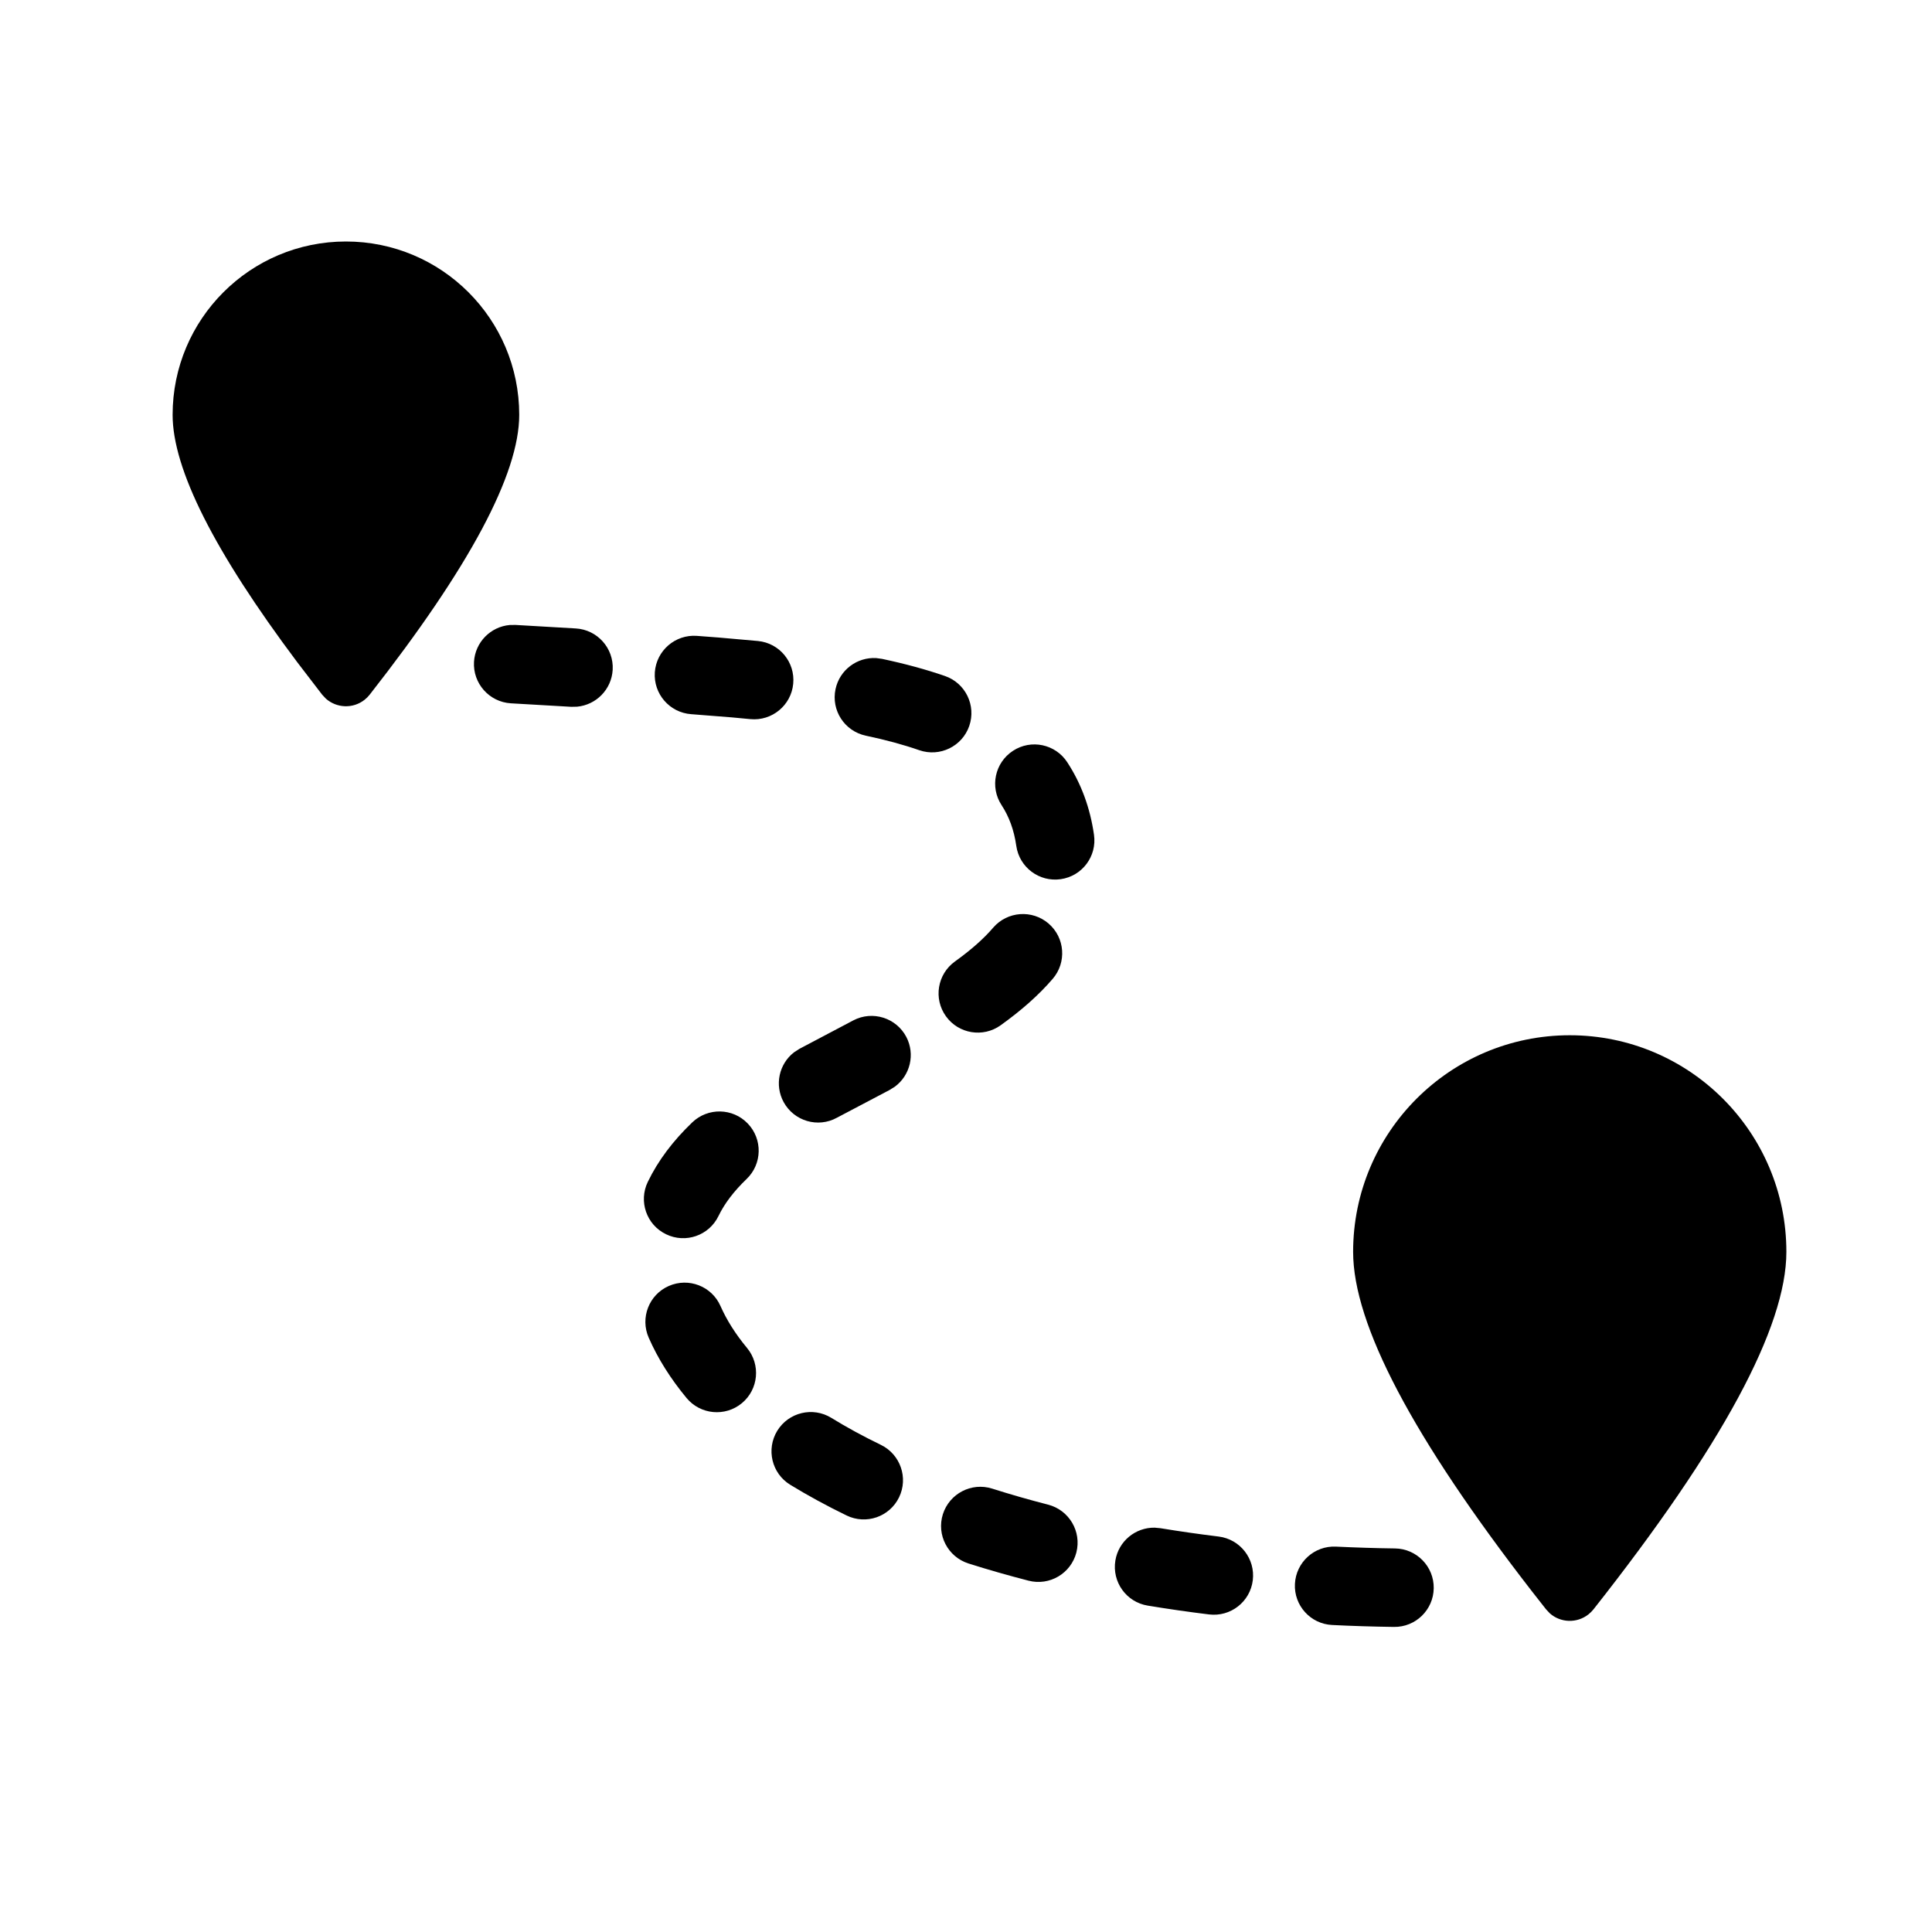 <?xml version="1.0" encoding="UTF-8"?>
<svg width="32px" height="32px" viewBox="0 0 32 32" version="1.1" xmlns="http://www.w3.org/2000/svg" xmlns:xlink="http://www.w3.org/1999/xlink">
    <title>symbol-distance</title>
    <g id="symbol-distance" stroke="none" stroke-width="1" fill="none" fill-rule="evenodd">
        <path d="M22.129,25.617 C22.452,25.632 22.778,25.643 23.106,25.647 C23.465,25.652 23.752,25.947 23.747,26.306 C23.742,26.665 23.447,26.952 23.088,26.947 C22.745,26.942 22.404,26.932 22.065,26.915 C21.707,26.898 21.43,26.593 21.448,26.234 C21.466,25.876 21.77,25.599 22.129,25.617 Z M26,17.147 C27.982,17.147 29.588,18.754 29.588,20.735 C29.588,21.982 28.523,23.956 26.393,26.656 C26.368,26.687 26.34,26.715 26.31,26.739 C26.117,26.891 25.847,26.879 25.67,26.722 L25.608,26.656 L25.375,26.359 C23.399,23.811 22.412,21.936 22.412,20.735 C22.412,18.754 24.018,17.147 26,17.147 Z M19.125,25.303 L19.221,25.312 C19.537,25.364 19.859,25.41 20.185,25.45 C20.541,25.494 20.794,25.819 20.75,26.175 C20.706,26.531 20.382,26.784 20.025,26.74 C19.682,26.698 19.343,26.649 19.01,26.594 C18.655,26.536 18.416,26.202 18.474,25.847 C18.527,25.525 18.808,25.298 19.125,25.303 L19.125,25.303 Z M15.617,25.08 C15.726,24.738 16.091,24.548 16.433,24.656 C16.732,24.751 17.042,24.84 17.361,24.922 C17.708,25.012 17.917,25.366 17.828,25.714 C17.738,26.062 17.383,26.271 17.036,26.181 C16.695,26.093 16.362,25.998 16.041,25.896 C15.699,25.787 15.509,25.422 15.617,25.08 Z M12.874,23.698 C13.062,23.392 13.463,23.296 13.769,23.484 C14.022,23.64 14.296,23.789 14.591,23.932 C14.913,24.089 15.048,24.478 14.891,24.801 C14.734,25.124 14.345,25.258 14.022,25.101 C13.691,24.94 13.379,24.77 13.088,24.592 C12.782,24.404 12.687,24.004 12.874,23.698 Z M11.077,21.3 C11.406,21.155 11.79,21.304 11.934,21.633 C12.037,21.866 12.183,22.097 12.373,22.326 C12.602,22.602 12.564,23.012 12.288,23.241 C12.011,23.47 11.602,23.432 11.372,23.156 C11.108,22.837 10.897,22.504 10.745,22.157 C10.6,21.828 10.749,21.444 11.077,21.3 Z M11.466,18.59 C11.725,18.342 12.137,18.35 12.385,18.609 C12.634,18.868 12.625,19.28 12.366,19.528 C12.155,19.731 12,19.934 11.9,20.142 C11.743,20.465 11.355,20.6 11.032,20.443 C10.708,20.287 10.573,19.898 10.73,19.575 C10.902,19.219 11.149,18.894 11.466,18.59 Z M14.135,16.9 C14.453,16.734 14.846,16.858 15.012,17.176 C15.161,17.463 15.075,17.81 14.824,17.997 L14.735,18.053 L13.862,18.513 C13.548,18.686 13.153,18.57 12.98,18.255 C12.825,17.971 12.903,17.623 13.15,17.431 L13.239,17.373 L14.135,16.9 Z M16.451,15.364 C16.686,15.093 17.096,15.063 17.368,15.297 C17.64,15.532 17.67,15.942 17.435,16.214 C17.202,16.485 16.916,16.736 16.575,16.981 C16.283,17.191 15.877,17.124 15.668,16.833 C15.458,16.541 15.525,16.135 15.817,15.925 C16.08,15.736 16.291,15.551 16.451,15.364 Z M16.778,12.436 C17.078,12.239 17.481,12.324 17.677,12.625 C17.908,12.978 18.056,13.38 18.12,13.827 C18.171,14.182 17.925,14.511 17.569,14.562 C17.214,14.613 16.884,14.367 16.833,14.011 C16.796,13.749 16.714,13.527 16.589,13.335 C16.392,13.035 16.477,12.632 16.778,12.436 Z M14.514,10.9 L14.61,10.913 C14.991,10.994 15.337,11.088 15.652,11.197 C15.991,11.314 16.171,11.684 16.054,12.024 C15.937,12.363 15.566,12.543 15.227,12.426 C14.966,12.335 14.671,12.255 14.34,12.185 C13.988,12.11 13.764,11.765 13.839,11.414 C13.907,11.095 14.198,10.881 14.514,10.9 L14.514,10.9 Z M11.542,10.532 L11.898,10.559 L12.554,10.617 C12.911,10.651 13.173,10.969 13.138,11.326 C13.104,11.683 12.786,11.945 12.429,11.911 L12.12,11.882 L11.448,11.829 C11.09,11.803 10.821,11.492 10.846,11.134 C10.872,10.776 11.184,10.506 11.542,10.532 Z M8.539,10.351 L9.535,10.409 C9.894,10.429 10.168,10.736 10.148,11.094 C10.129,11.42 9.874,11.676 9.558,11.705 L9.462,11.707 L8.461,11.649 C8.103,11.627 7.83,11.319 7.851,10.961 C7.871,10.635 8.127,10.38 8.443,10.352 L8.539,10.351 Z M5.73,4 C7.315,4 8.6,5.285 8.6,6.871 C8.6,7.853 7.775,9.398 6.123,11.506 C6.098,11.538 6.07,11.566 6.038,11.591 C5.845,11.743 5.575,11.729 5.398,11.572 L5.336,11.506 L4.924,10.969 C3.547,9.133 2.859,7.767 2.859,6.871 C2.859,5.285 4.144,4 5.73,4 Z" id="Shape" fill="#000000"></path>
    </g>
</svg>